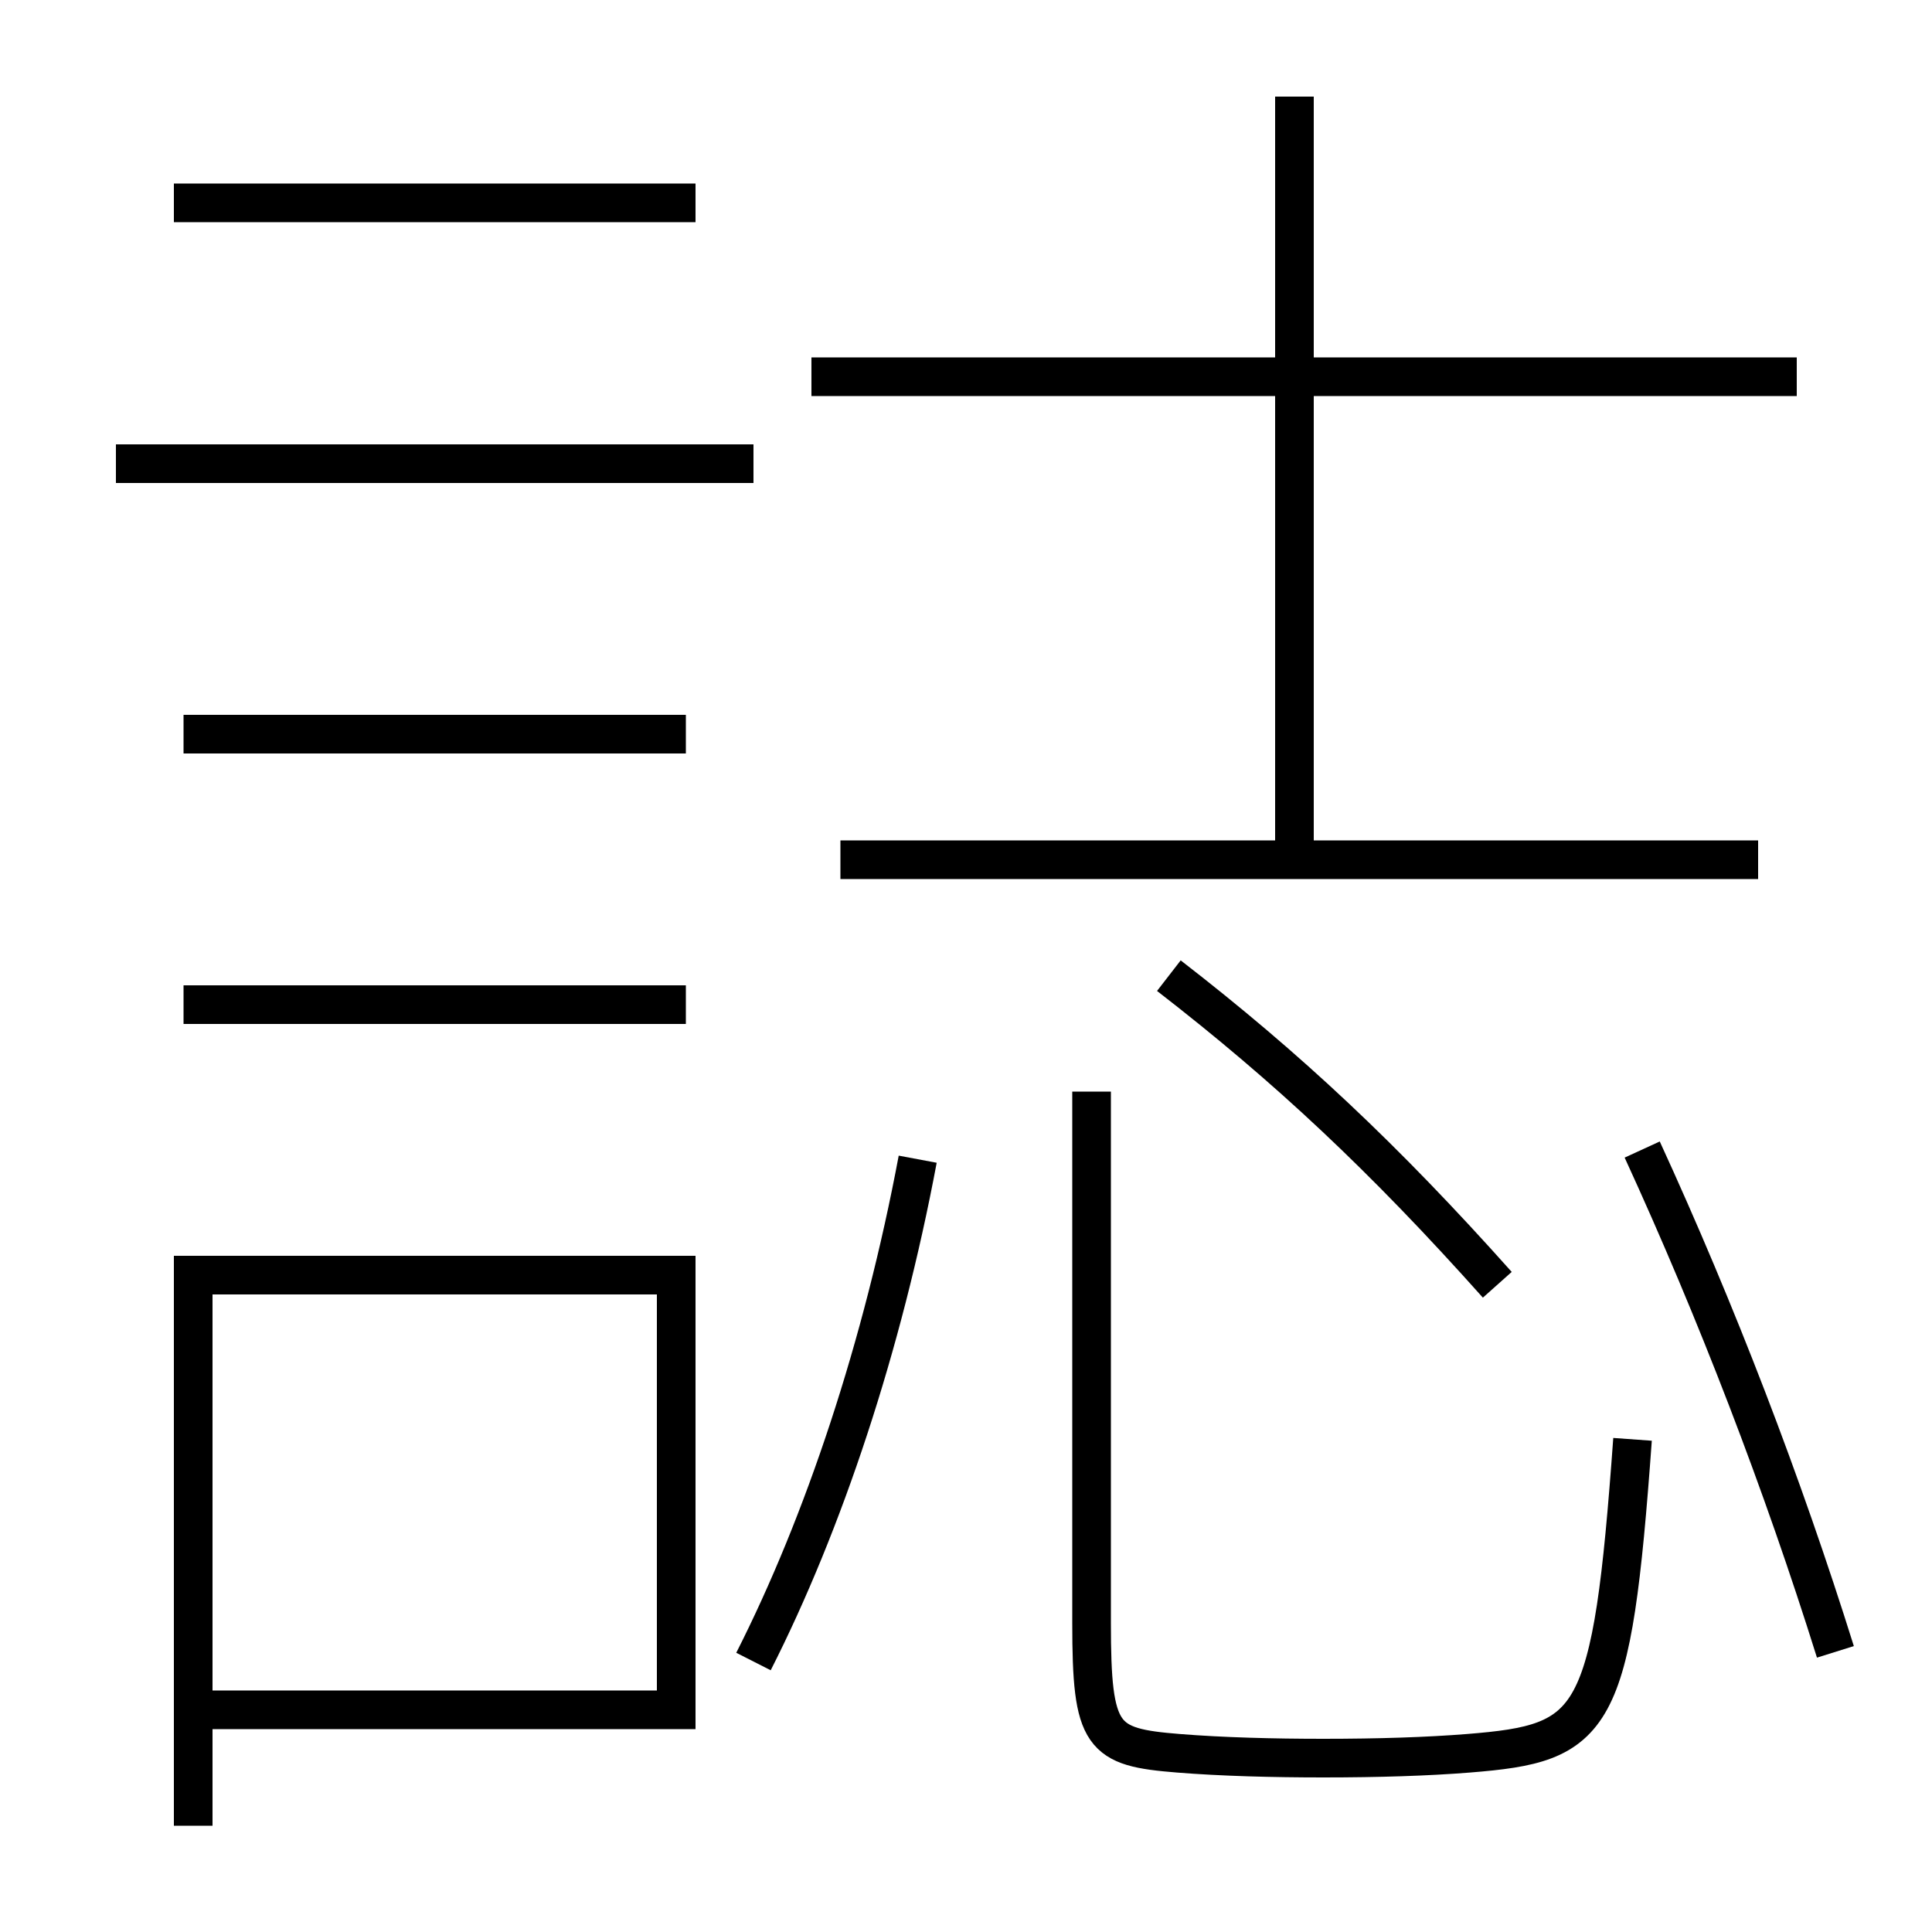 <?xml version='1.0' encoding='utf-8'?>
<svg xmlns="http://www.w3.org/2000/svg" height="100px" version="1.0" viewBox="0 0 100 100" width="100px" x="0px" y="0px">
<line fill="none" stroke="#000000" stroke-width="2" x1="6" x2="39" y1="24" y2="24" /><line fill="none" stroke="#000000" stroke-width="2" x1="9.5" x2="35.5" y1="38" y2="38" /><line fill="none" stroke="#000000" stroke-width="2" x1="9.5" x2="35.5" y1="52" y2="52" /><line fill="none" stroke="#000000" stroke-width="2" x1="9" x2="36" y1="10.5" y2="10.5" /><line fill="none" stroke="#000000" stroke-width="2" x1="43.5" x2="91" y1="44.5" y2="44.5" /><line fill="none" stroke="#000000" stroke-width="2" x1="93" x2="42" y1="19.5" y2="19.5" /><line fill="none" stroke="#000000" stroke-width="2" x1="67" x2="67" y1="44.5" y2="5" /><polyline fill="none" points="11,88.5 35,88.5 35,66 10,66 10,94.5" stroke="#000000" stroke-width="2" /><path d="M56.5,56.5 v27.5 c0,5.956 0.515,6.431 4.5,6.75 c2.245,0.18 4.9,0.25 7.5,0.25 c2.844,0 5.401,-0.082 7.5,-0.25 c6.59,-0.528 7.428,-1.442 8.5,-16.25" fill="none" stroke="#000000" stroke-width="2" /><path d="M39,86 c3.637,-7.165 6.688,-16.34 8.5,-26" fill="none" stroke="#000000" stroke-width="2" /><path d="M95,85.5 c-2.732,-8.726 -6.135,-17.583 -10,-26" fill="none" stroke="#000000" stroke-width="2" /><path d="M60.5,50.5 c6.145,4.754 11.142,9.436 17,16" fill="none" stroke="#000000" stroke-width="2" /></svg>